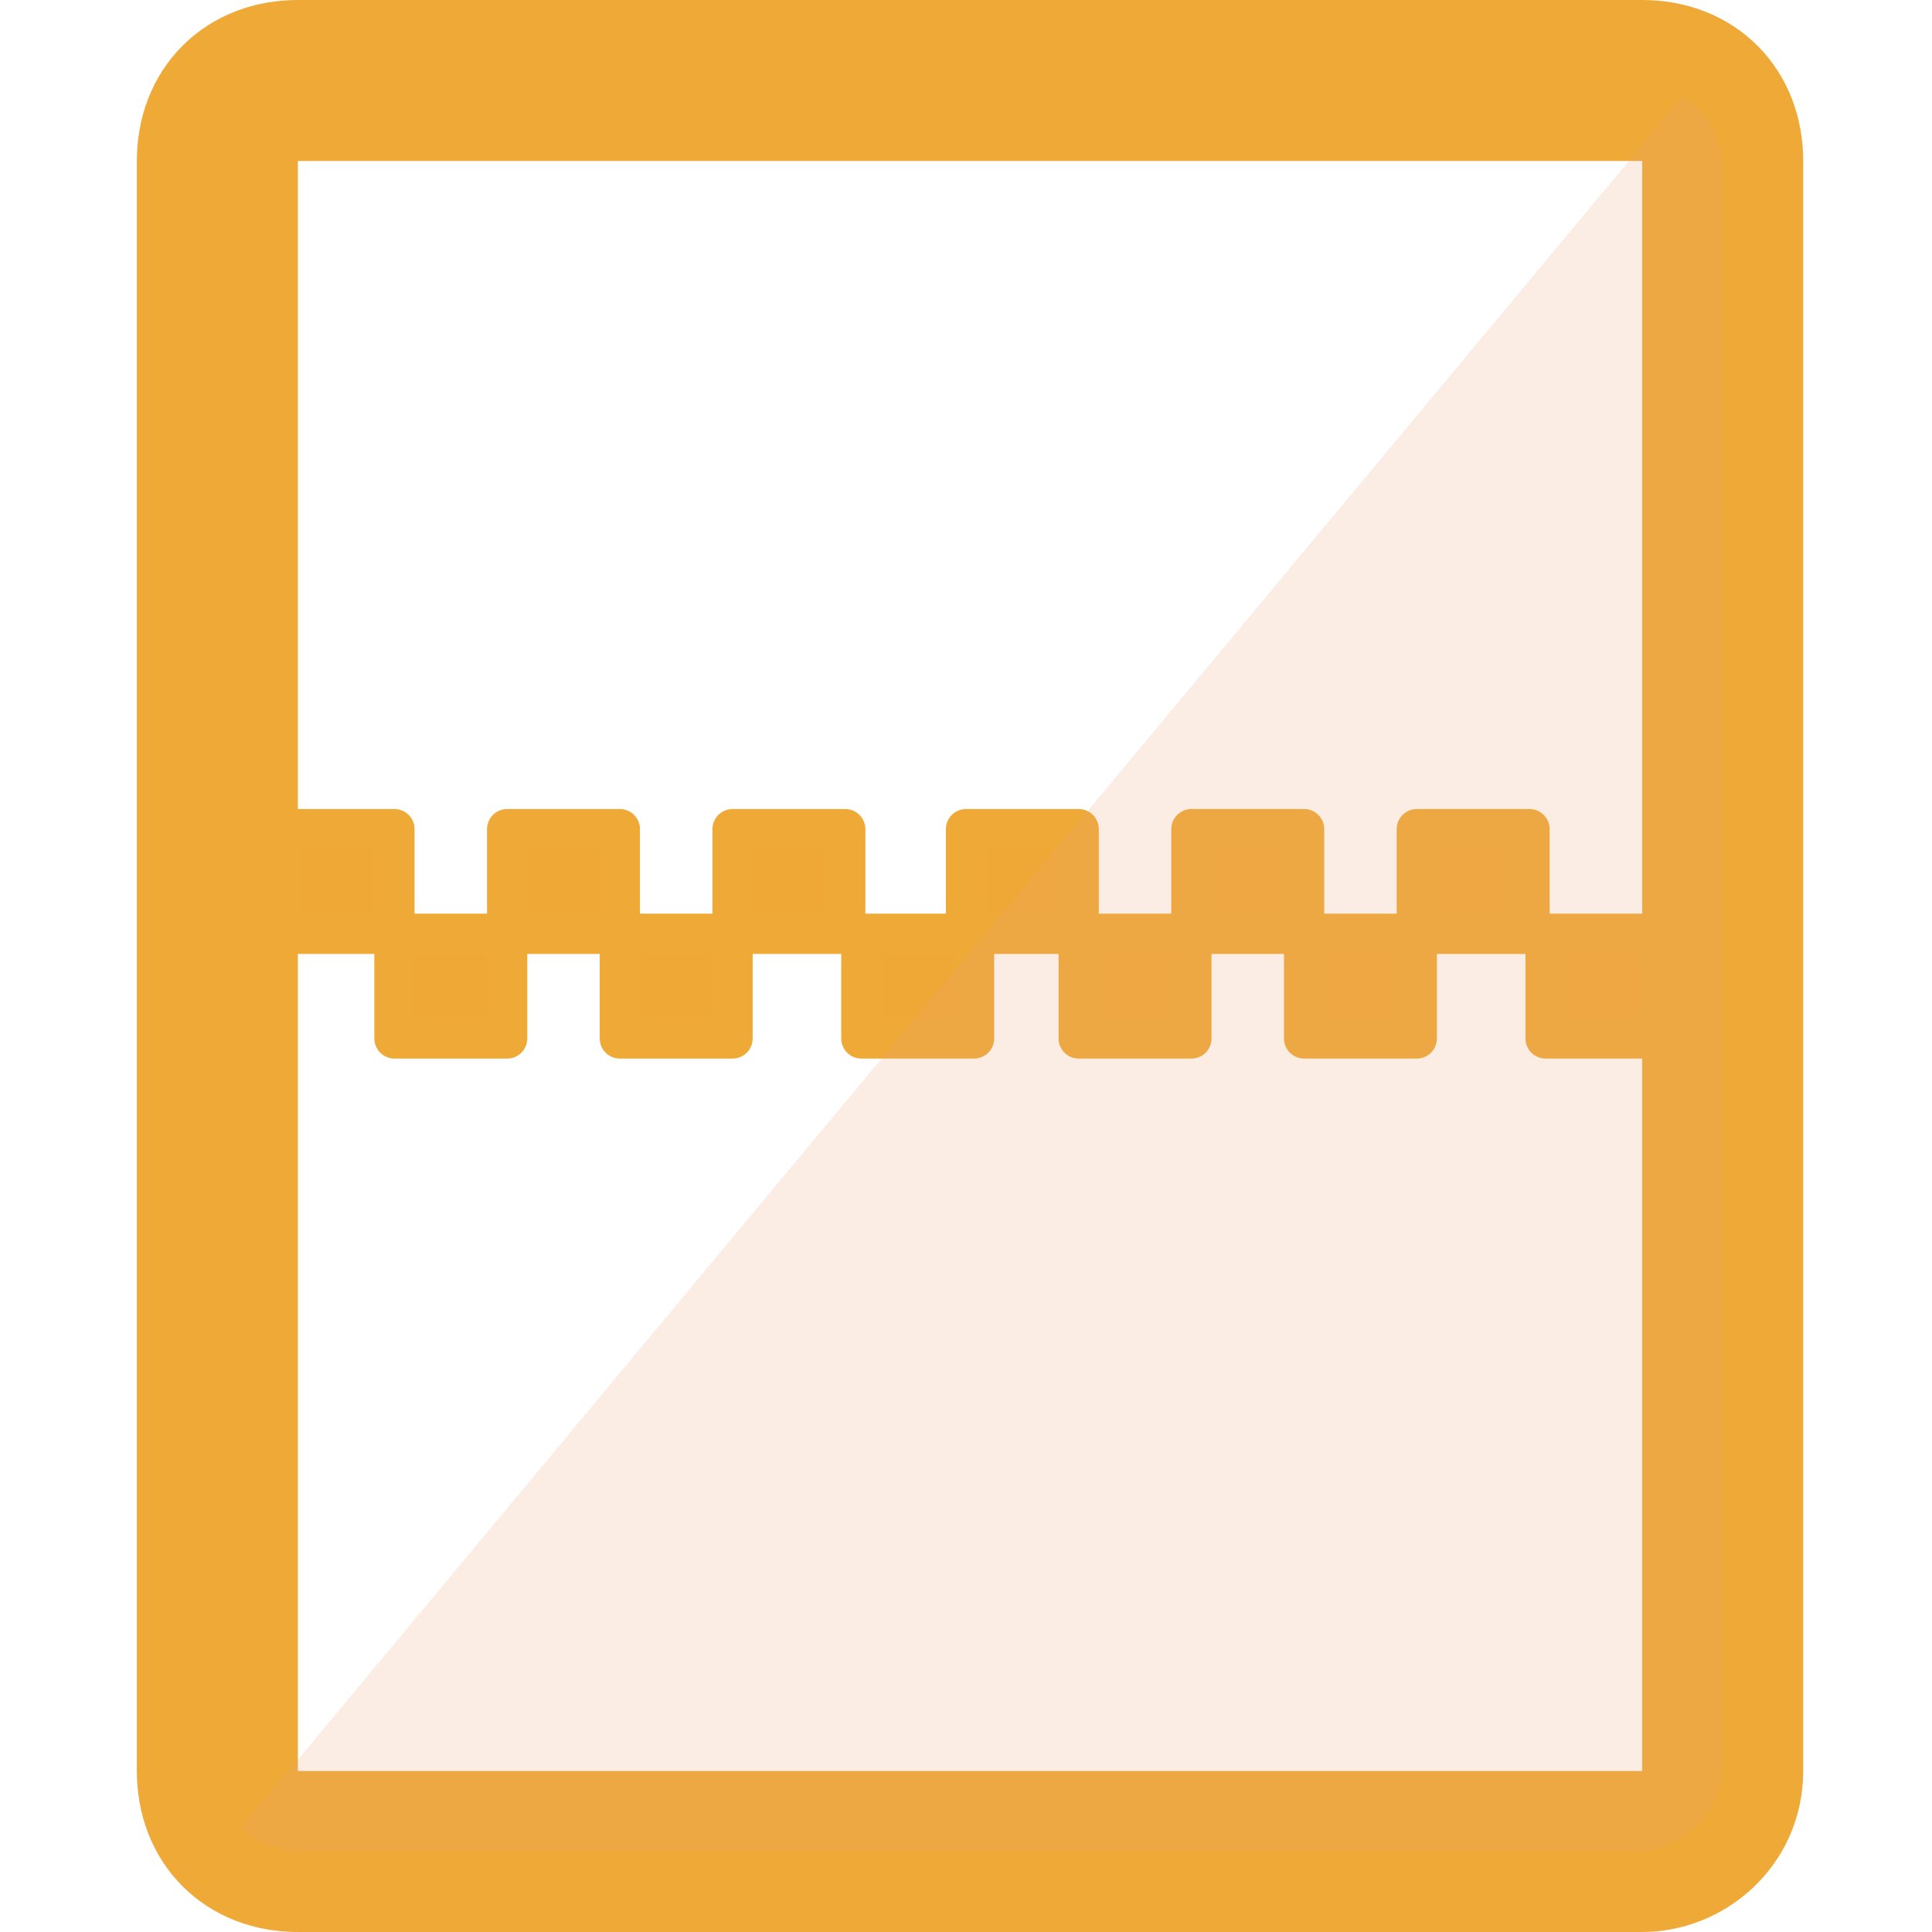 <?xml version="1.0" encoding="utf-8"?>
<!-- Generator: Adobe Illustrator 18.0.0, SVG Export Plug-In . SVG Version: 6.00 Build 0)  -->
<!DOCTYPE svg PUBLIC "-//W3C//DTD SVG 1.1//EN" "http://www.w3.org/Graphics/SVG/1.1/DTD/svg11.dtd">
<svg version="1.1" xmlns="http://www.w3.org/2000/svg" xmlns:xlink="http://www.w3.org/1999/xlink" x="0px" y="0px"
	 viewBox="0 0 24 24" enable-background="new 0 0 24 24" xml:space="preserve">
<g id="Layer_20">
</g>
<g id="Layer_19">
	<g>
		<path fill="none" stroke="#EFA937" stroke-width="2" stroke-miterlimit="10" d="M20.4,23H3.7c-0.6,0-1-0.4-1-1V2c0-0.6,0.4-1,1-1
			h16.7c0.6,0,1,0.4,1,1v20C21.4,22.6,20.9,23,20.4,23z"/>
		<g>
			
				<rect x="3.5" y="10.3" fill="#EFA836" stroke="#EFA937" stroke-width="0.5" stroke-linecap="round" stroke-linejoin="round" stroke-miterlimit="10" width="1.4" height="1.3"/>
			
				<rect x="9.1" y="10.3" fill="#EFA836" stroke="#EFA937" stroke-width="0.5" stroke-linecap="round" stroke-linejoin="round" stroke-miterlimit="10" width="1.4" height="1.3"/>
			
				<rect x="6.3" y="10.3" fill="#EFA836" stroke="#EFA937" stroke-width="0.5" stroke-linecap="round" stroke-linejoin="round" stroke-miterlimit="10" width="1.4" height="1.3"/>
			
				<rect x="12" y="10.3" fill="#EFA836" stroke="#EFA937" stroke-width="0.5" stroke-linecap="round" stroke-linejoin="round" stroke-miterlimit="10" width="1.4" height="1.3"/>
			
				<rect x="17.6" y="10.3" fill="#EFA836" stroke="#EFA937" stroke-width="0.5" stroke-linecap="round" stroke-linejoin="round" stroke-miterlimit="10" width="1.4" height="1.3"/>
			
				<rect x="14.8" y="10.3" fill="#EFA836" stroke="#EFA937" stroke-width="0.5" stroke-linecap="round" stroke-linejoin="round" stroke-miterlimit="10" width="1.4" height="1.3"/>
			
				<rect x="10.7" y="11.6" fill="#EFA836" stroke="#EFA937" stroke-width="0.5" stroke-linecap="round" stroke-linejoin="round" stroke-miterlimit="10" width="1.4" height="1.3"/>
			
				<rect x="4.9" y="11.6" fill="#EFA836" stroke="#EFA937" stroke-width="0.5" stroke-linecap="round" stroke-linejoin="round" stroke-miterlimit="10" width="1.4" height="1.3"/>
			
				<rect x="7.7" y="11.6" fill="#EFA836" stroke="#EFA937" stroke-width="0.5" stroke-linecap="round" stroke-linejoin="round" stroke-miterlimit="10" width="1.4" height="1.3"/>
			
				<rect x="19.2" y="11.6" fill="#EFA836" stroke="#EFA937" stroke-width="0.5" stroke-linecap="round" stroke-linejoin="round" stroke-miterlimit="10" width="1.4" height="1.3"/>
			
				<rect x="13.4" y="11.6" fill="#EFA836" stroke="#EFA937" stroke-width="0.5" stroke-linecap="round" stroke-linejoin="round" stroke-miterlimit="10" width="1.4" height="1.3"/>
			
				<rect x="16.2" y="11.6" fill="#EFA836" stroke="#EFA937" stroke-width="0.5" stroke-linecap="round" stroke-linejoin="round" stroke-miterlimit="10" width="1.4" height="1.3"/>
		</g>
		<path opacity="0.2" fill="#EFA973" d="M20.9,1.2L3,22.7C3.2,22.9,3.5,23,3.8,23h16.5c0.6,0,1.1-0.5,1.1-1.1V2.1
			C21.4,1.7,21.2,1.4,20.9,1.2z"/>
	</g>
</g>
<g id="Layer_18">
</g>
<g id="Layer_17">
</g>
<g id="Layer_16">
</g>
<g id="Layer_15">
</g>
<g id="Layer_14">
</g>
<g id="Layer_13">
</g>
<g id="Layer_12">
</g>
<g id="Layer_11">
</g>
<g id="Layer_10">
</g>
<g id="Layer_9">
</g>
<g id="Layer_8">
</g>
<g id="Layer_7">
</g>
<g id="Layer_6">
</g>
<g id="Layer_5">
</g>
<g id="Layer_4">
</g>
<g id="Layer_3">
</g>
<g id="Layer_2">
</g>
<g id="Layer_1">
</g>
</svg>
